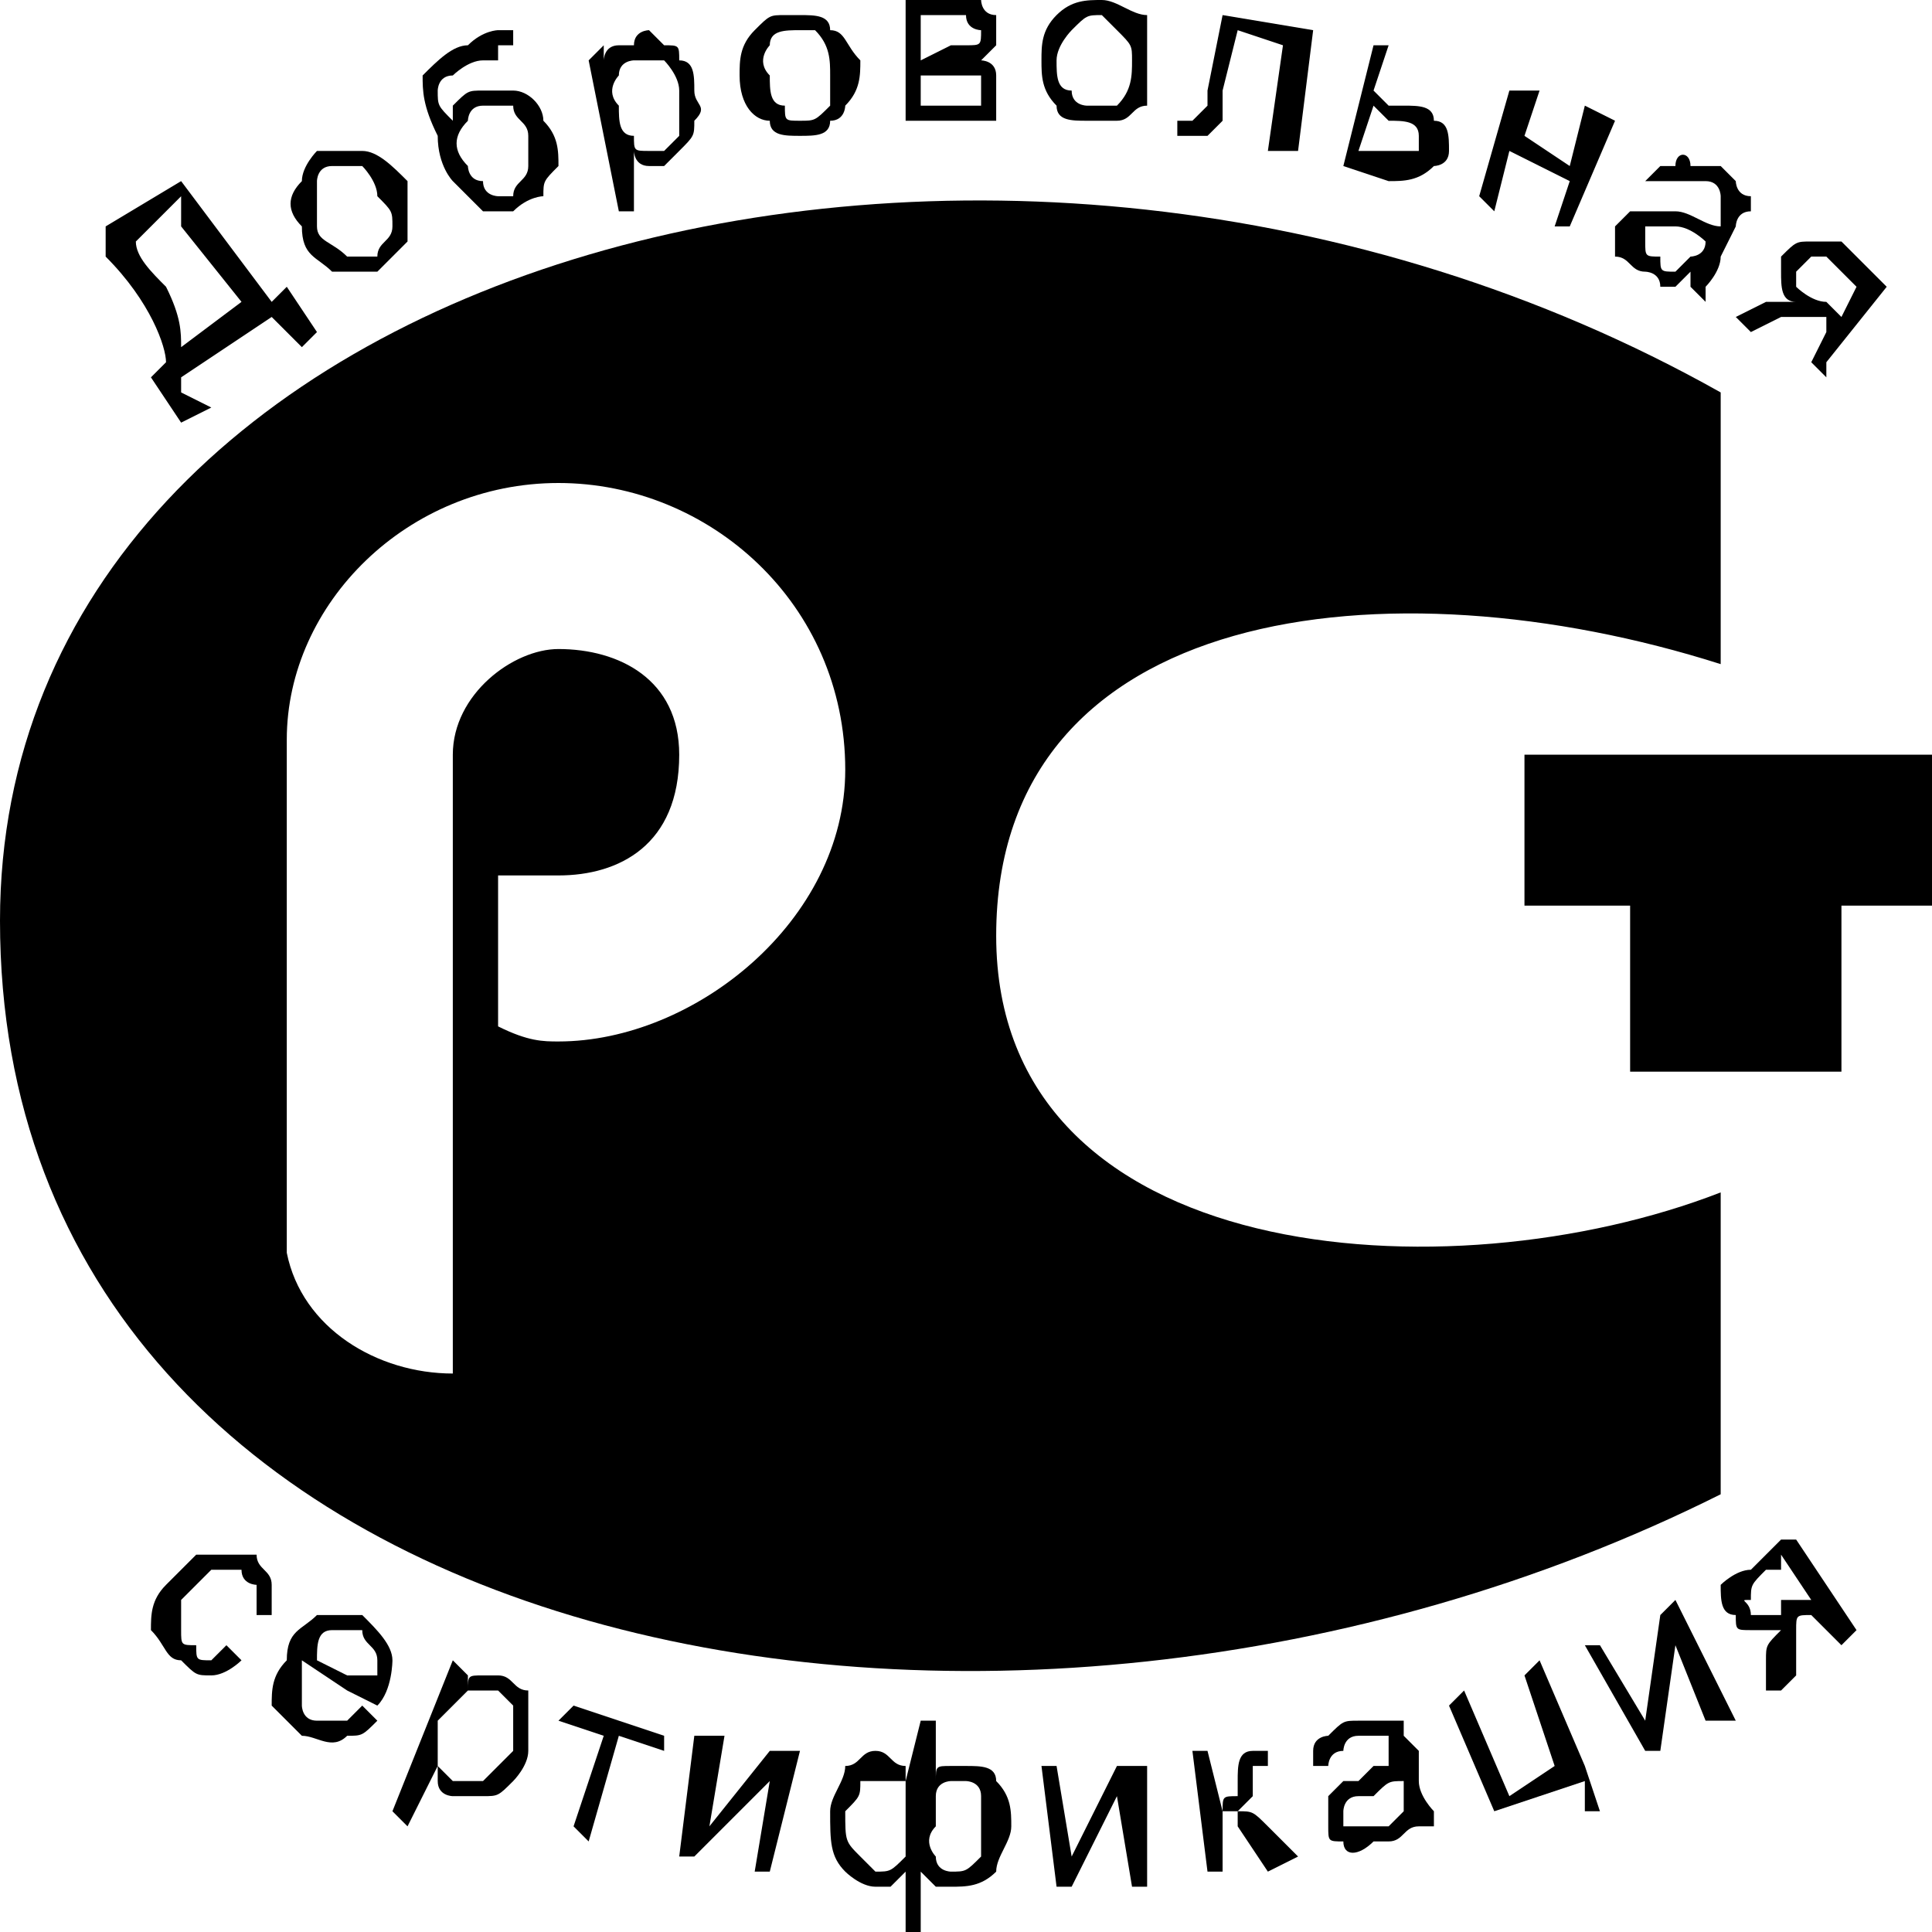 <?xml version="1.0" encoding="UTF-8"?>
<!DOCTYPE svg PUBLIC "-//W3C//DTD SVG 1.1//EN" "http://www.w3.org/Graphics/SVG/1.1/DTD/svg11.dtd">
<!-- Creator: CorelDRAW X7 -->
<svg xmlns="http://www.w3.org/2000/svg" xml:space="preserve" width="128px" height="128px" version="1.1" style="shape-rendering:geometricPrecision; text-rendering:geometricPrecision; image-rendering:optimizeQuality; fill-rule:evenodd; clip-rule:evenodd"
viewBox="0 0 128 128"
 xmlns:xlink="http://www.w3.org/1999/xlink">
 <defs>
  <style type="text/css">
   <![CDATA[
    .fil1 {fill:black}
    .fil0 {fill:black;fill-rule:nonzero}
   ]]>
  </style>
 </defs>
 <g id="Слой_x0020_1">
  <g id="_1883822166544">
   <path class="fil0" d="M15 109l1 1c0,0 -1,1 -2,1 -1,0 -1,0 -2,-1 -1,0 -1,-1 -2,-2 0,-1 0,-2 1,-3 1,-1 1,-1 2,-2 0,0 1,0 2,0 0,0 1,0 2,0 0,1 1,1 1,2 0,1 0,1 0,2l-1 0c0,-1 0,-1 0,-2 0,0 -1,0 -1,-1 -1,0 -1,0 -2,0 0,0 -1,1 -2,2 0,1 0,1 0,2 0,1 0,1 1,1 0,1 0,1 1,1 0,0 1,-1 1,-1z"/>
   <path class="fil0" d="M24 113l1 1c-1,1 -1,1 -2,1 0,0 0,0 0,0l0 -1c0,0 0,0 1,-1zm-1 -6l0 0c0,0 1,0 1,0 1,1 2,2 2,3 0,0 0,2 -1,3 0,0 0,0 0,0l-2 -1 0 -1 2 0c0,0 0,-1 0,-1 0,-1 -1,-1 -1,-2 -1,0 -1,0 -1,0l0 -1zm0 8l0 0c-1,1 -2,0 -3,0 -1,-1 -1,-1 -2,-2 0,-1 0,-2 1,-3 0,-2 1,-2 2,-3 1,0 1,0 2,0l0 1c-1,0 -1,0 -1,0 -1,0 -1,1 -1,2l2 1 0 1 -3 -2c0,1 0,2 0,3 0,0 0,1 1,1 0,0 1,0 1,0 0,0 1,0 1,0l0 1z"/>
   <path class="fil0" d="M32 111c0,0 0,0 0,0 0,0 1,0 1,0 1,0 1,1 2,1 0,1 0,1 0,2 0,1 0,2 0,2 0,1 -1,2 -1,2 -1,1 -1,1 -2,1 0,0 0,0 0,0l0 -1c0,0 0,0 0,0 1,-1 1,-1 2,-2 0,-1 0,-2 0,-3 0,0 -1,-1 -1,-1 -1,0 -1,0 -1,0l0 -1zm-6 9l0 0 4 -10 1 1 0 1c0,-1 0,-1 1,-1l0 1c-1,0 -1,0 -1,0 -1,1 -1,1 -2,2 0,1 0,2 0,3 0,0 1,1 1,1 1,0 1,0 2,0l0 1c-1,0 -1,0 -2,0 0,0 -1,0 -1,-1 0,0 0,0 0,-1l-2 4 -1 -1z"/>
   <polygon class="fil0" points="38,113 44,115 44,116 41,115 39,122 38,121 40,115 37,114 "/>
   <polygon class="fil0" points="46,115 48,115 47,121 51,116 53,116 51,124 50,124 51,118 46,123 45,123 "/>
   <path class="fil0" d="M63 117c1,0 1,0 1,0 1,0 2,0 2,1 1,1 1,2 1,3 0,1 -1,2 -1,3 -1,1 -2,1 -3,1l0 -1c1,0 1,0 2,-1 0,0 0,-1 0,-2 0,-1 0,-2 0,-2 0,-1 -1,-1 -1,-1 0,0 -1,0 -1,0l0 -1zm-2 -3l0 0 1 0 0 4c0,-1 0,-1 1,-1 0,0 0,0 0,0l0 1c0,0 -1,0 -1,1 0,0 0,1 0,2 -1,1 0,2 0,2 0,1 1,1 1,1 0,0 0,0 0,0l0 1c0,0 0,0 0,0 0,0 0,0 -1,0 0,0 0,0 -1,-1l0 4 -1 0 0 -4c0,0 -1,1 -1,1 0,0 0,0 -1,0l0 -1c1,0 1,0 2,-1 0,0 0,-1 0,-2 0,-1 0,-2 0,-3 0,0 -1,0 -1,0 -1,0 -1,0 -1,0l0 -2c0,0 0,0 0,0 1,0 1,1 2,1 0,0 0,0 0,1l1 -4zm-3 11l0 0c0,0 0,0 0,0 -1,0 -2,-1 -2,-1 -1,-1 -1,-2 -1,-4 0,-1 1,-2 1,-3 1,0 1,-1 2,-1l0 2c0,0 -1,0 -1,0 0,1 0,1 -1,2 0,2 0,2 1,3 0,0 1,1 1,1 0,0 0,0 0,0l0 1z"/>
   <polygon class="fil0" points="69,117 70,117 71,123 74,117 76,117 76,125 75,125 74,119 71,125 70,125 "/>
   <path class="fil0" d="M79 116l1 0 1 4c0,-1 0,-1 1,-1 0,0 0,-1 0,-1 0,-1 0,-2 1,-2 0,0 0,0 0,0 0,0 1,0 1,0l0 0 0 1 0 0c0,0 0,0 -1,0 0,0 0,0 0,1 0,0 0,1 0,1 0,0 -1,1 -1,1 1,0 1,0 2,1l2 2 -2 1 -2 -3c0,0 0,0 0,-1 -1,0 -1,0 -1,0l0 4 -1 0 -1 -8z"/>
   <path class="fil0" d="M94 121c-1,0 -1,1 -2,1 0,0 0,0 -1,0l0 -1 0 0c1,0 1,0 1,0 1,-1 1,-1 1,-1 0,-1 0,-1 0,-2l0 0c-1,0 -1,0 -2,1l0 -2c1,0 1,0 1,0 0,-1 0,-1 0,-1 0,0 0,-1 0,-1 -1,0 -1,0 -1,0l0 -1c0,0 0,0 1,0 0,0 0,0 1,0 0,0 0,1 0,1 0,0 1,1 1,1l0 2c0,1 1,2 1,2 0,1 0,1 0,1l-1 0c0,0 0,0 0,0zm-3 1l0 0c-1,1 -2,1 -2,0 -1,0 -1,0 -1,-1 0,0 0,-1 0,-1 0,-1 0,-1 0,-1 0,0 1,-1 1,-1 0,0 1,0 1,0 0,0 1,-1 1,-1l0 2c0,0 0,0 0,0 -1,0 -1,0 -1,0 -1,0 -1,1 -1,1 0,0 0,0 0,1 0,0 0,0 1,0 0,0 0,0 1,0l0 1zm0 -7l0 0 0 -1c0,0 -1,0 -1,0 -1,0 -1,0 -2,1 0,0 -1,0 -1,1 0,0 0,1 0,1l1 0c0,0 0,-1 1,-1 0,0 0,-1 1,-1 0,0 1,0 1,0z"/>
   <polygon class="fil0" points="96,113 97,112 100,119 103,117 101,111 102,110 105,117 105,117 106,120 105,120 105,118 99,120 "/>
   <polygon class="fil0" points="105,109 106,109 109,114 110,107 111,106 115,114 113,114 111,109 110,116 109,116 "/>
   <path class="fil0" d="M119 102l4 6 -1 1 -2 -2 0 0c-1,0 -1,0 -1,1 0,0 0,0 0,1l0 2 -1 1 0 -4c0,0 0,0 0,0 0,0 0,0 0,0l0 -1c0,0 0,0 0,-1l2 0 -2 -3 0 1 0 -2 1 0zm-1 10l0 0 -1 0 0 -2c0,-1 0,-1 1,-2l0 4zm0 -4l0 0 0 -1c-1,0 -1,0 -1,0 -1,0 -1,0 -1,0 0,-1 -1,-1 0,-1 0,-1 0,-1 1,-2l1 0 0 -2 -2 2c-1,0 -2,1 -2,1 0,1 0,2 1,2 0,1 0,1 1,1 0,0 1,0 2,0z"/>
   <polygon class="fil1" points="101,50 128,50 128,60 122,60 122,71 108,71 108,60 101,60 "/>
   <path class="fil1" d="M114 44l0 -18c-48,-27 -114,-9 -114,35 0,49 66,62 114,38l0 -20c-18,7 -48,5 -48,-17 0,-22 26,-25 48,-18zm-77 25l0 0c-1,0 -2,0 -4,-1l0 -10c0,0 1,0 4,0 4,0 8,-2 8,-8 0,-5 -4,-7 -8,-7 -3,0 -7,3 -7,7l0 41c-5,0 -10,-3 -11,-8l0 -34c0,-9 8,-17 18,-17 10,0 19,8 19,19 0,10 -10,18 -19,18z"/>
   <path class="fil0" d="M12 12l6 8 1 -1 2 3 -1 1 -2 -2 -6 4 0 -2 4 -3 -4 -5 0 -3zm0 14l0 0 2 1 -2 1 0 -2zm-5 -11l0 0 5 -3 0 0 0 3 0 -2 -3 3 0 0c0,1 1,2 2,3 1,2 1,3 1,4l0 0 0 2 0 0 0 1 0 2 0 0 -2 -3 1 -1c0,-1 -1,-4 -4,-7l0 -2z"/>
   <path class="fil0" d="M23 10c1,0 1,0 1,0 1,0 2,1 3,2 0,1 0,2 0,2 0,1 0,2 0,2 -1,1 -1,1 -2,2 -1,0 -1,0 -2,0l0 -1c1,0 1,0 2,0 0,-1 1,-1 1,-2 0,-1 0,-1 -1,-2 0,-1 -1,-2 -1,-2 0,0 -1,0 -1,0l0 -1zm-3 5l0 0c-1,-1 -1,-2 0,-3 0,-1 1,-2 1,-2 1,0 2,0 2,0l0 1c0,0 -1,0 -1,0 -1,0 -1,1 -1,1 0,1 0,2 0,3 0,1 1,1 2,2 0,0 0,0 0,0l0 1c0,0 -1,0 -1,0 -1,-1 -2,-1 -2,-3z"/>
   <path class="fil0" d="M33 2l1 0c0,0 0,0 0,1 0,0 0,0 -1,0 0,0 0,1 0,1l0 -2zm0 4l0 0c0,0 1,0 1,0 1,0 2,1 2,2 1,1 1,2 1,3 -1,1 -1,1 -1,2 0,0 -1,0 -2,1 0,0 -1,0 -1,0l0 -1c0,0 1,0 1,0 0,-1 1,-1 1,-2 0,0 0,-1 0,-2 0,-1 -1,-1 -1,-2 0,0 -1,0 -1,0l0 -1zm0 -4l0 0 0 2c0,0 -1,0 -1,0 -1,0 -2,1 -2,1 -1,0 -1,1 -1,1 0,1 0,1 1,2 0,0 0,-1 0,-1 1,-1 1,-1 2,-1 0,0 0,0 1,0l0 1c0,0 -1,0 -1,0 -1,0 -1,1 -1,1 -1,1 -1,2 0,3 0,0 0,1 1,1 0,1 1,1 1,1l0 1c-1,0 -1,0 -1,0 -1,-1 -1,-1 -2,-2 0,0 -1,-1 -1,-3 -1,-2 -1,-3 -1,-4 1,-1 2,-2 3,-2 1,-1 2,-1 2,-1 0,0 0,0 0,0z"/>
   <path class="fil0" d="M43 2c0,0 1,1 1,1 1,0 1,0 1,1 1,0 1,1 1,2 0,1 1,1 0,2 0,1 0,1 -1,2 0,0 -1,1 -1,1 0,0 -1,0 -1,0l0 -1c0,0 0,0 1,0 0,0 1,-1 1,-1 0,-1 0,-2 0,-3 0,-1 -1,-2 -1,-2 0,0 -1,0 -1,0l0 -2zm-2 12l0 0 -2 -10 1 -1 0 1c0,0 0,-1 1,-1 0,0 1,0 1,0 0,-1 1,-1 1,-1l0 2c0,0 -1,0 -1,0 0,0 -1,0 -1,1 0,0 -1,1 0,2 0,1 0,2 1,2 0,1 0,1 1,1l0 1c0,0 0,0 0,0 -1,0 -1,-1 -1,-1l0 4 -1 0z"/>
   <path class="fil0" d="M53 1c1,0 2,0 2,1 1,0 1,1 2,2 0,1 0,2 -1,3 0,0 0,1 -1,1 0,1 -1,1 -2,1 0,0 0,0 0,0l0 -1c0,0 0,0 0,0 1,0 1,0 2,-1 0,-1 0,-1 0,-2 0,-1 0,-2 -1,-3 0,0 -1,0 -1,0l0 -1zm-4 4l0 0c0,-1 0,-2 1,-3 1,-1 1,-1 2,-1 1,0 1,0 1,0l0 1c0,0 0,0 0,0 -1,0 -2,0 -2,1 0,0 -1,1 0,2 0,1 0,2 1,2 0,1 0,1 1,1l0 1c-1,0 -2,0 -2,-1 -1,0 -2,-1 -2,-3z"/>
   <path class="fil0" d="M63 0c1,0 1,0 2,0 0,0 0,1 1,1 0,0 0,1 0,1 0,1 0,1 0,1 0,0 -1,1 -1,1 0,0 1,0 1,1 0,0 0,0 0,1 0,1 0,1 0,2 -1,0 -2,0 -2,0l-1 0 0 -1 0 0c1,0 1,0 2,0 0,0 0,-1 0,-1 0,0 0,-1 0,-1 0,0 -1,0 -1,0 0,0 -1,0 -1,0l0 -2c0,0 1,0 1,0 0,0 0,0 0,0 1,0 1,0 1,-1 0,0 -1,0 -1,-1 0,0 -1,0 -1,0l0 -1zm-3 0l0 0 3 0 0 1c0,0 0,0 0,0l-2 0 0 3 2 -1c0,0 0,0 0,0l0 2 0 0 -2 0 0 2 2 0 0 1 -3 0 0 -8z"/>
   <path class="fil0" d="M73 0c0,0 0,0 0,0 1,0 2,1 3,1 0,1 0,2 0,3 0,1 0,2 0,3 -1,0 -1,1 -2,1 0,0 -1,0 -1,0l0 -1c0,0 1,0 1,0 1,-1 1,-2 1,-3 0,-1 0,-1 -1,-2 0,0 -1,-1 -1,-1 0,0 0,0 0,0l0 -1zm-4 4l0 0c0,-1 0,-2 1,-3 1,-1 2,-1 3,-1l0 1c-1,0 -1,0 -2,1 0,0 -1,1 -1,2 0,1 0,2 1,2 0,1 1,1 1,1 1,0 1,0 1,0l0 1c0,0 -1,0 -1,0 -1,0 -2,0 -2,-1 -1,-1 -1,-2 -1,-3z"/>
   <path class="fil0" d="M81 1l6 1 -1 8 -2 0 1 -7 -3 -1 -1 4c0,1 0,2 0,2 0,0 -1,1 -1,1 0,0 -1,0 -1,0 0,0 -1,0 -1,0l0 -1 1 0c0,0 0,0 0,0 0,0 0,0 1,-1 0,0 0,0 0,-1l1 -5z"/>
   <path class="fil0" d="M92 7l1 0c1,0 2,0 2,1 1,0 1,1 1,2 0,1 -1,1 -1,1 -1,1 -2,1 -3,1l0 -2c1,0 1,0 2,0 0,0 0,0 0,0 0,-1 0,-1 0,-1 0,-1 -1,-1 -2,-1l0 0 0 -1zm-1 -4l0 0 1 0 -1 3 1 1 0 1 -1 -1 -1 3 2 0c0,0 0,0 0,0l0 2c0,0 0,0 0,0l-3 -1 2 -8z"/>
   <polygon class="fil0" points="100,6 102,6 101,9 104,11 105,7 107,8 104,15 103,15 104,12 100,10 99,14 98,13 "/>
   <path class="fil0" d="M112 18c0,0 -1,1 -1,1l0 -1 0 0c0,0 1,-1 1,-1 0,0 1,0 1,-1l0 0c0,0 -1,-1 -2,-1l0 0 0 -1c0,0 0,0 0,0 1,0 2,1 3,1 0,-1 0,-1 0,-1 0,0 0,-1 0,-1 0,0 0,-1 -1,-1 -1,0 -1,0 -2,0 0,0 0,0 0,0l0 -1c0,-1 1,-1 1,0 0,0 1,0 2,0 0,0 1,1 1,1 0,0 0,1 1,1 0,0 0,1 0,1 -1,0 -1,1 -1,1l-1 2c0,1 -1,2 -1,2 0,0 0,1 0,1l-1 -1c0,0 0,0 0,-1zm-1 1l0 0c0,0 -1,0 -1,0 0,-1 -1,-1 -1,-1 -1,0 -1,-1 -2,-1 0,-1 0,-2 0,-2 1,-1 1,-1 1,-1 0,0 1,0 1,0 0,0 1,0 1,0 0,0 1,0 1,0l0 1c-1,0 -1,0 -1,0 0,0 -1,0 -1,0 0,0 0,0 0,0 0,1 0,1 0,1 0,1 0,1 1,1 0,1 0,1 1,1l0 1zm0 -7l0 0c0,0 0,0 -1,0l-1 0c1,-1 1,-1 1,-1 1,0 1,0 1,0l0 1z"/>
   <path class="fil0" d="M125 19l-4 5 0 -4 1 1 1 -2 -1 -1c0,0 -1,-1 -1,-1l0 -1c1,0 1,0 1,0l3 3zm-4 5l0 0 0 1 -1 -1 1 -2 0 -1c-1,0 -1,0 -1,0 -1,0 -1,0 -2,0l-2 1 -1 -1 2 -1c1,0 2,0 2,0 -1,0 -1,-1 -1,-2 0,0 0,-1 0,-1 1,-1 1,-1 2,-1 0,0 1,0 1,0l0 1c0,0 0,0 -1,0 0,0 0,0 -1,1 0,0 0,0 0,1 0,0 1,1 2,1l0 0 0 4z"/>
  </g>
 </g>
</svg>
